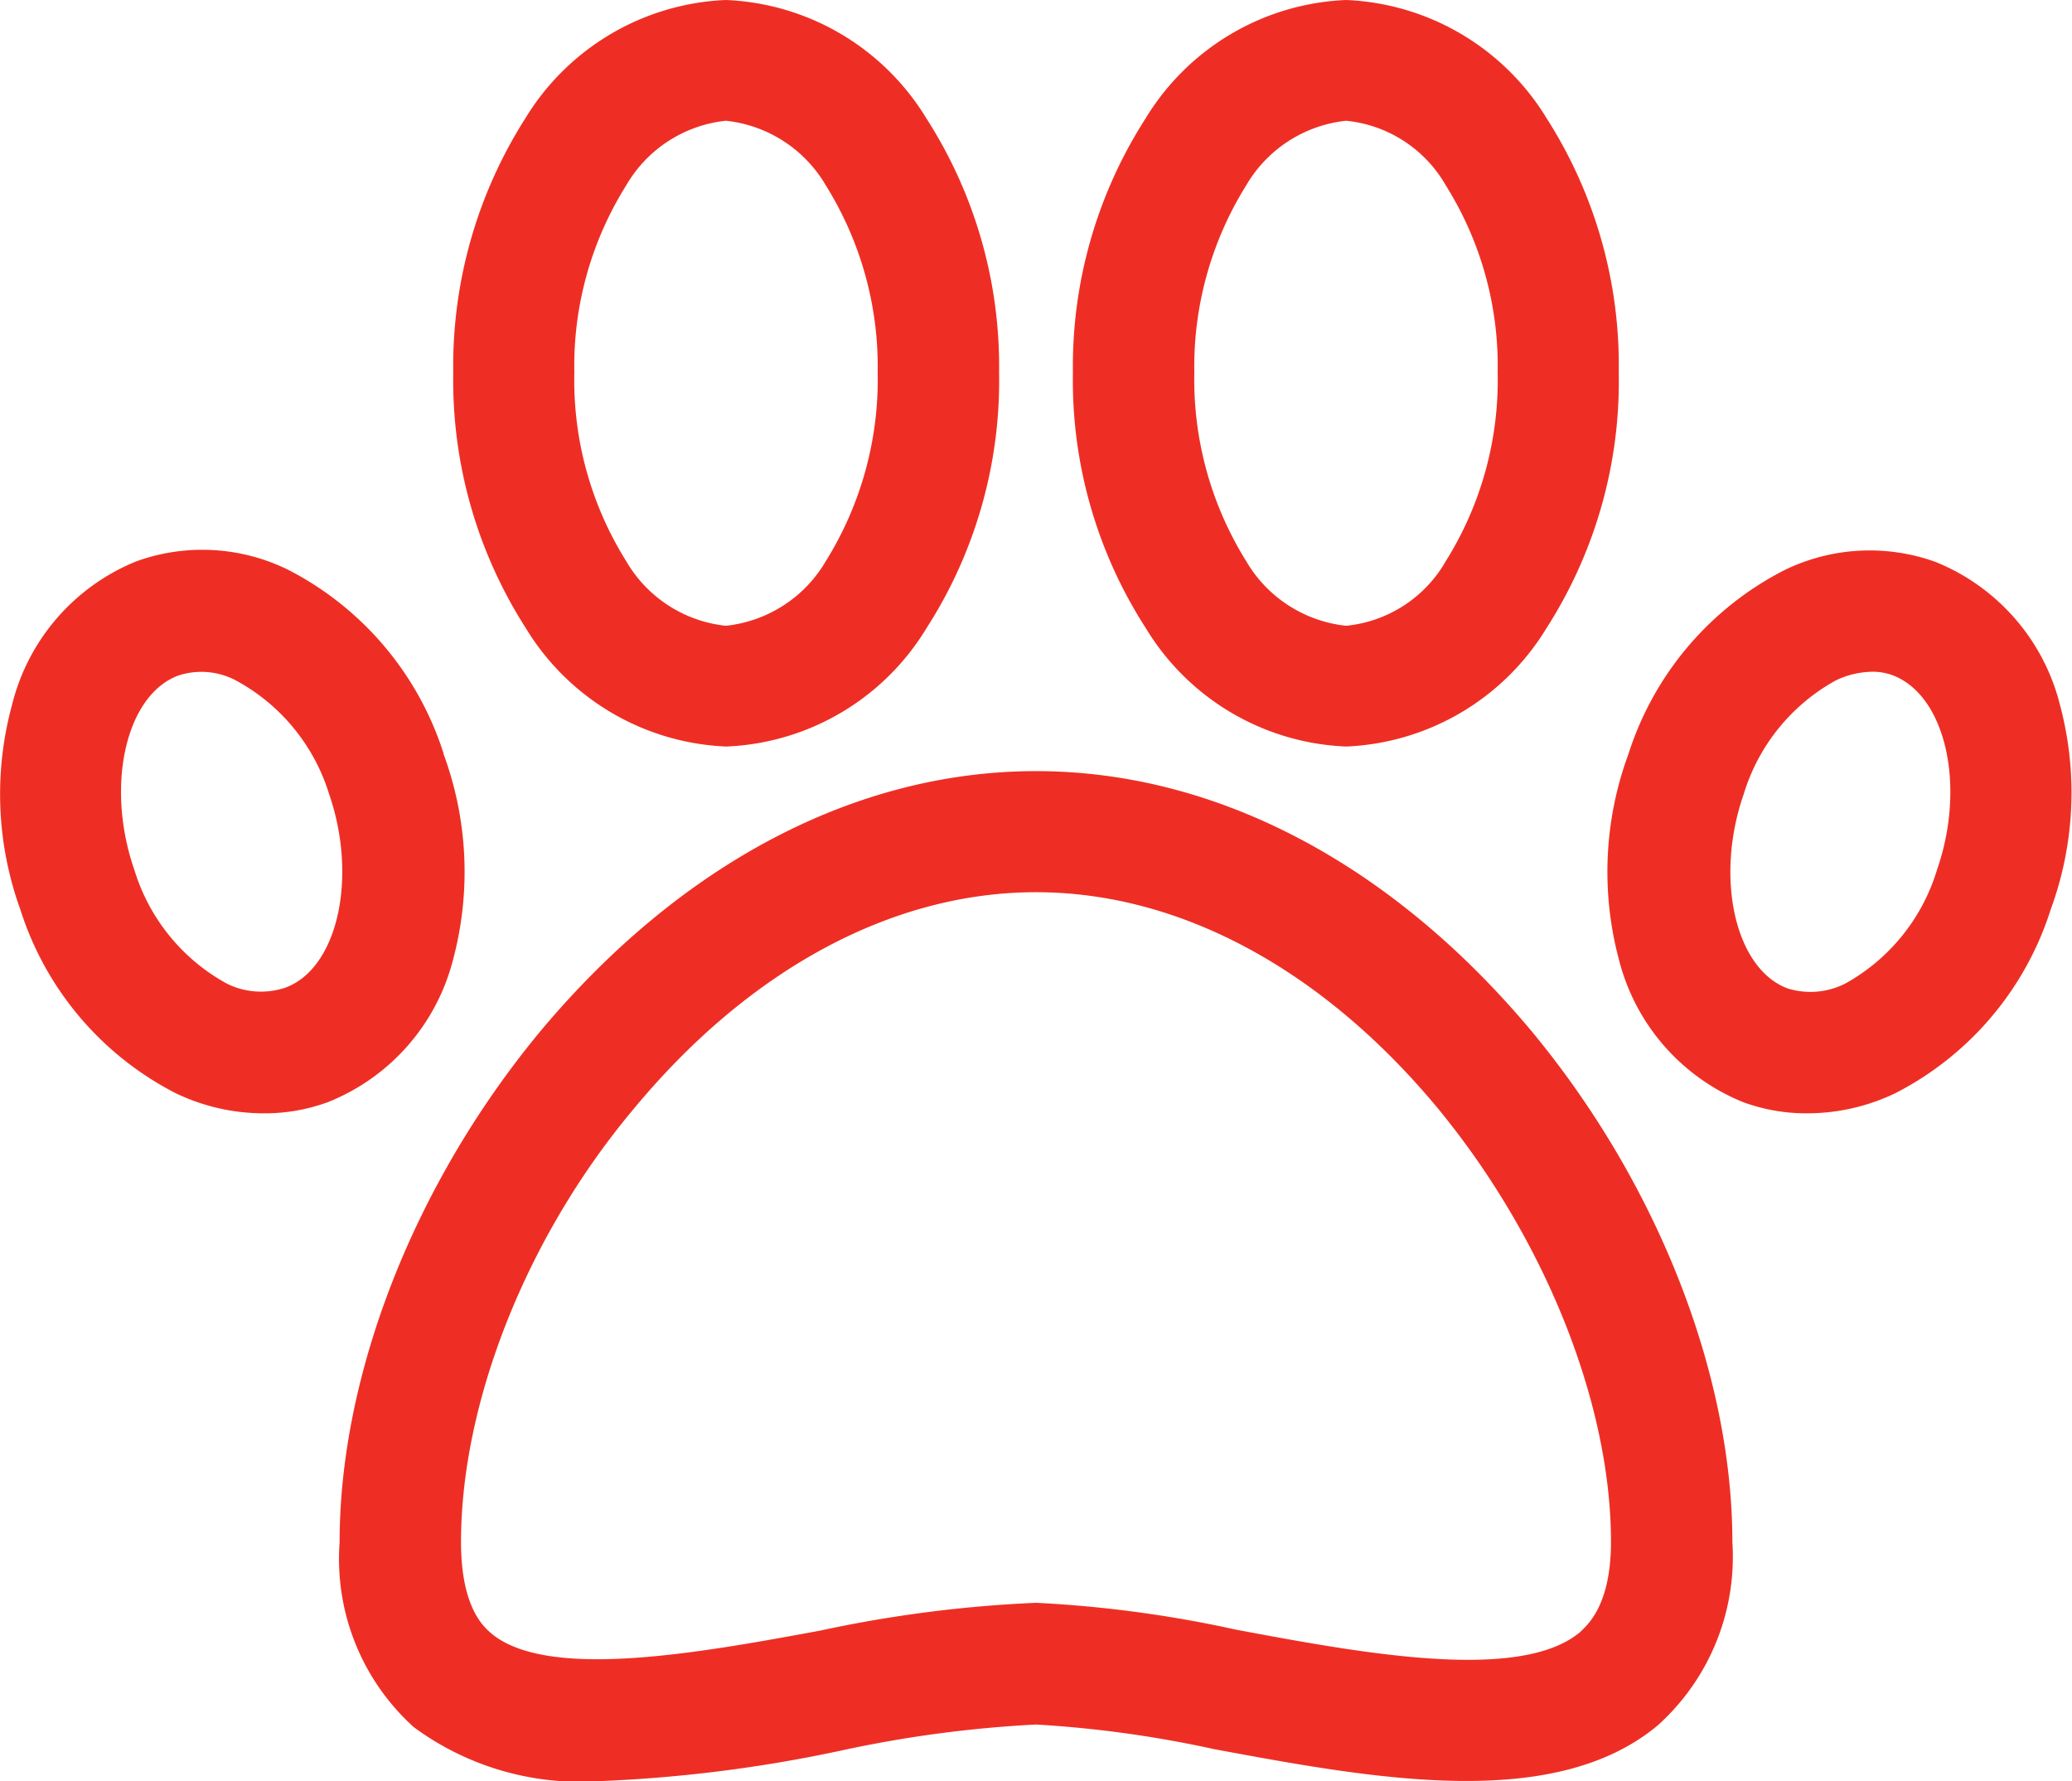 <svg id="Слой_1" data-name="Слой 1" xmlns="http://www.w3.org/2000/svg" preserveAspectRatio="none" viewBox="0 0 64 55.02"><defs><style>.cls-1{fill:#ee2e24;}</style></defs><title>paw</title><path class="cls-1" d="M48.8,54.91c-1.86,1.55-6.72.65-10.62-.08A37.26,37.26,0,0,0,32,54a39.61,39.61,0,0,0-6.67.86c-3.74.69-8.4,1.54-10.15.09-.23-.2-.94-.79-.94-2.83,0-4.28,2-9.4,5.32-13.36,3.58-4.33,8-6.71,12.44-6.71s8.86,2.38,12.44,6.71c3.28,4,5.32,9.08,5.32,13.36C49.76,54.12,49,54.71,48.8,54.91ZM47.33,36.37C43,31.18,37.58,28.31,32,28.31s-11,2.87-15.33,8.06c-3.87,4.68-6.18,10.57-6.18,15.76a7,7,0,0,0,2.29,5.71,8.65,8.65,0,0,0,5.7,1.67A43.81,43.81,0,0,0,26,58.56a37.19,37.19,0,0,1,6-.8,35.07,35.07,0,0,1,5.5.76c4.91.91,10.48,1.95,13.7-.73a7,7,0,0,0,2.31-5.66C53.51,46.94,51.2,41.05,47.33,36.37Z" transform="translate(0 -4.49)"/><path class="cls-1" d="M44.66,21.82a4,4,0,0,1-3.08,2,4.07,4.07,0,0,1-3.09-2A10.61,10.61,0,0,1,36.89,16a10.58,10.58,0,0,1,1.6-5.78,4.07,4.07,0,0,1,3.09-2,4,4,0,0,1,3.08,2A10.49,10.49,0,0,1,46.26,16,10.53,10.53,0,0,1,44.66,21.82ZM47.77,8.14a7.62,7.62,0,0,0-6.19-3.65,7.61,7.61,0,0,0-6.19,3.65A14.17,14.17,0,0,0,33.14,16a14.12,14.12,0,0,0,2.25,7.89,7.59,7.59,0,0,0,6.19,3.66,7.61,7.61,0,0,0,6.19-3.66A14.11,14.11,0,0,0,50,16,14.16,14.16,0,0,0,47.77,8.14Z" transform="translate(0 -4.49)"/><path class="cls-1" d="M25.51,21.82a4.07,4.07,0,0,1-3.09,2,4.05,4.05,0,0,1-3.08-2A10.53,10.53,0,0,1,17.74,16a10.49,10.49,0,0,1,1.6-5.78,4.05,4.05,0,0,1,3.08-2,4.07,4.07,0,0,1,3.09,2A10.58,10.58,0,0,1,27.11,16,10.61,10.61,0,0,1,25.51,21.82Zm3.1-13.68a7.61,7.61,0,0,0-6.19-3.65,7.62,7.62,0,0,0-6.19,3.65A14.24,14.24,0,0,0,14,16a14.19,14.19,0,0,0,2.24,7.89,7.61,7.61,0,0,0,6.19,3.66,7.59,7.59,0,0,0,6.19-3.66A14.12,14.12,0,0,0,30.86,16,14.17,14.17,0,0,0,28.61,8.14Z" transform="translate(0 -4.49)"/><path class="cls-1" d="M59.83,31.36A6,6,0,0,1,57,34.87a2.37,2.37,0,0,1-1.79.15c-1.62-.61-2.25-3.42-1.35-6a6,6,0,0,1,2.84-3.51,2.68,2.68,0,0,1,1.12-.27,1.76,1.76,0,0,1,.67.12C60.1,26,60.73,28.77,59.83,31.36Zm3.8-5.09a6.45,6.45,0,0,0-3.84-4.42,6,6,0,0,0-4.69.26,9.68,9.68,0,0,0-4.8,5.67A10.51,10.51,0,0,0,50,34.11a6.46,6.46,0,0,0,3.83,4.42,5.64,5.64,0,0,0,2,.35,6.3,6.3,0,0,0,2.71-.62,9.65,9.65,0,0,0,4.8-5.67h0A10.48,10.48,0,0,0,63.63,26.27Z" transform="translate(0 -4.49)"/><path class="cls-1" d="M8.81,35A2.37,2.37,0,0,1,7,34.87a6,6,0,0,1-2.85-3.51h0c-.9-2.59-.27-5.39,1.35-6a2.28,2.28,0,0,1,1.79.15A6,6,0,0,1,10.16,29C11.06,31.6,10.43,34.41,8.81,35Zm4.89-7.24a9.68,9.68,0,0,0-4.8-5.67,6,6,0,0,0-4.69-.26A6.45,6.45,0,0,0,.37,26.27a10.48,10.48,0,0,0,.26,6.32h0a9.65,9.65,0,0,0,4.8,5.67,6.27,6.27,0,0,0,2.71.62,5.64,5.64,0,0,0,2-.35A6.46,6.46,0,0,0,14,34.11,10.51,10.51,0,0,0,13.7,27.78Z" transform="translate(0 -4.49)"/></svg>